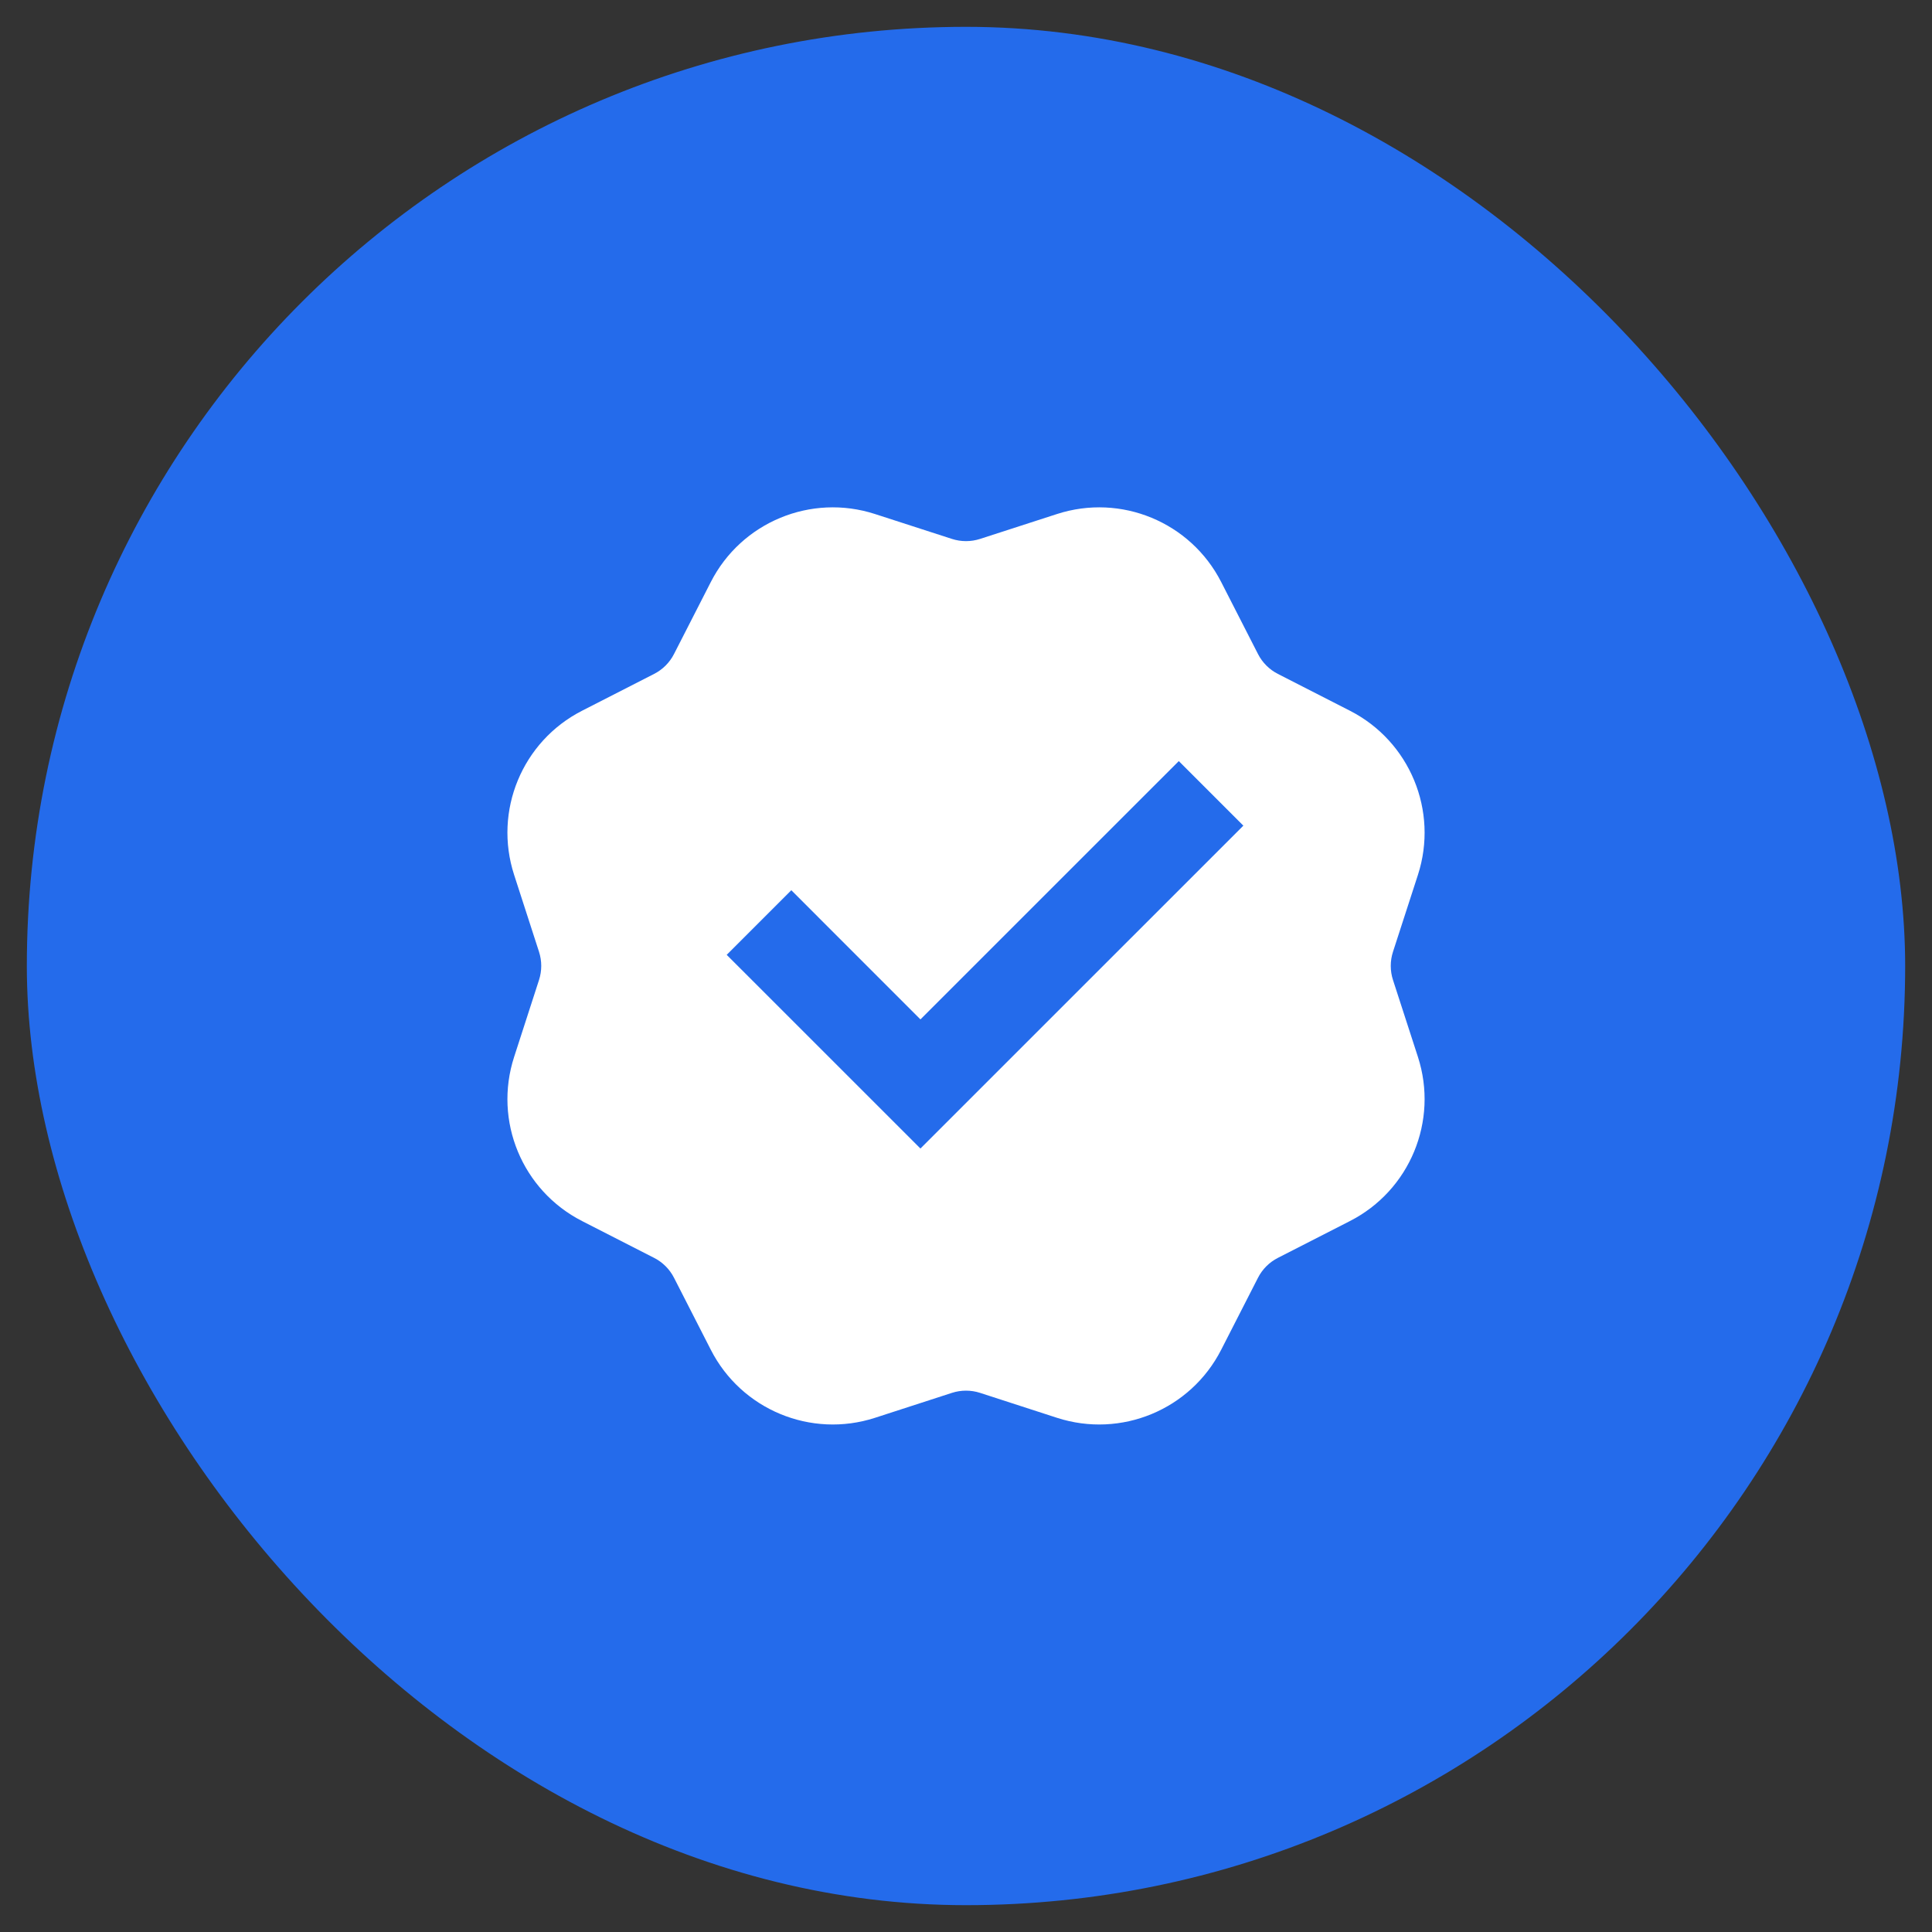 <svg width="36" height="36" viewBox="0 0 36 36" fill="none" xmlns="http://www.w3.org/2000/svg">
<rect x="0" y="0" width="36" height="36" fill="#333333" stroke="none"/>
<rect x="0.5" y="0.5" width="35" height="35" rx="17.5" fill="#246BEB"/>
<path d="M16.304 9.578C15.112 9.192 13.815 9.729 13.245 10.845L12.559 12.187C12.478 12.346 12.348 12.476 12.189 12.557L10.847 13.243C9.73 13.813 9.193 15.11 9.58 16.302L10.044 17.736C10.099 17.906 10.099 18.09 10.044 18.26L9.58 19.694C9.193 20.887 9.73 22.183 10.847 22.753L12.189 23.439C12.348 23.52 12.478 23.65 12.559 23.809L13.245 25.151C13.815 26.268 15.112 26.805 16.304 26.419L17.738 25.954C17.908 25.899 18.092 25.899 18.262 25.954L19.696 26.419C20.889 26.805 22.185 26.268 22.755 25.151L23.441 23.809C23.522 23.65 23.652 23.52 23.811 23.439L25.153 22.753C26.27 22.183 26.807 20.887 26.421 19.694L25.956 18.26C25.901 18.09 25.901 17.906 25.956 17.736L26.421 16.302C26.807 15.11 26.27 13.813 25.153 13.243L23.811 12.557C23.652 12.476 23.522 12.346 23.441 12.187L22.755 10.845C22.185 9.729 20.889 9.192 19.696 9.578L18.262 10.042C18.092 10.097 17.908 10.097 17.738 10.042L16.304 9.578ZM13.541 17.792L14.745 16.588L17.151 18.995L21.965 14.182L23.168 15.385L17.151 21.401L13.541 17.792Z" fill="white"/>
</svg>
